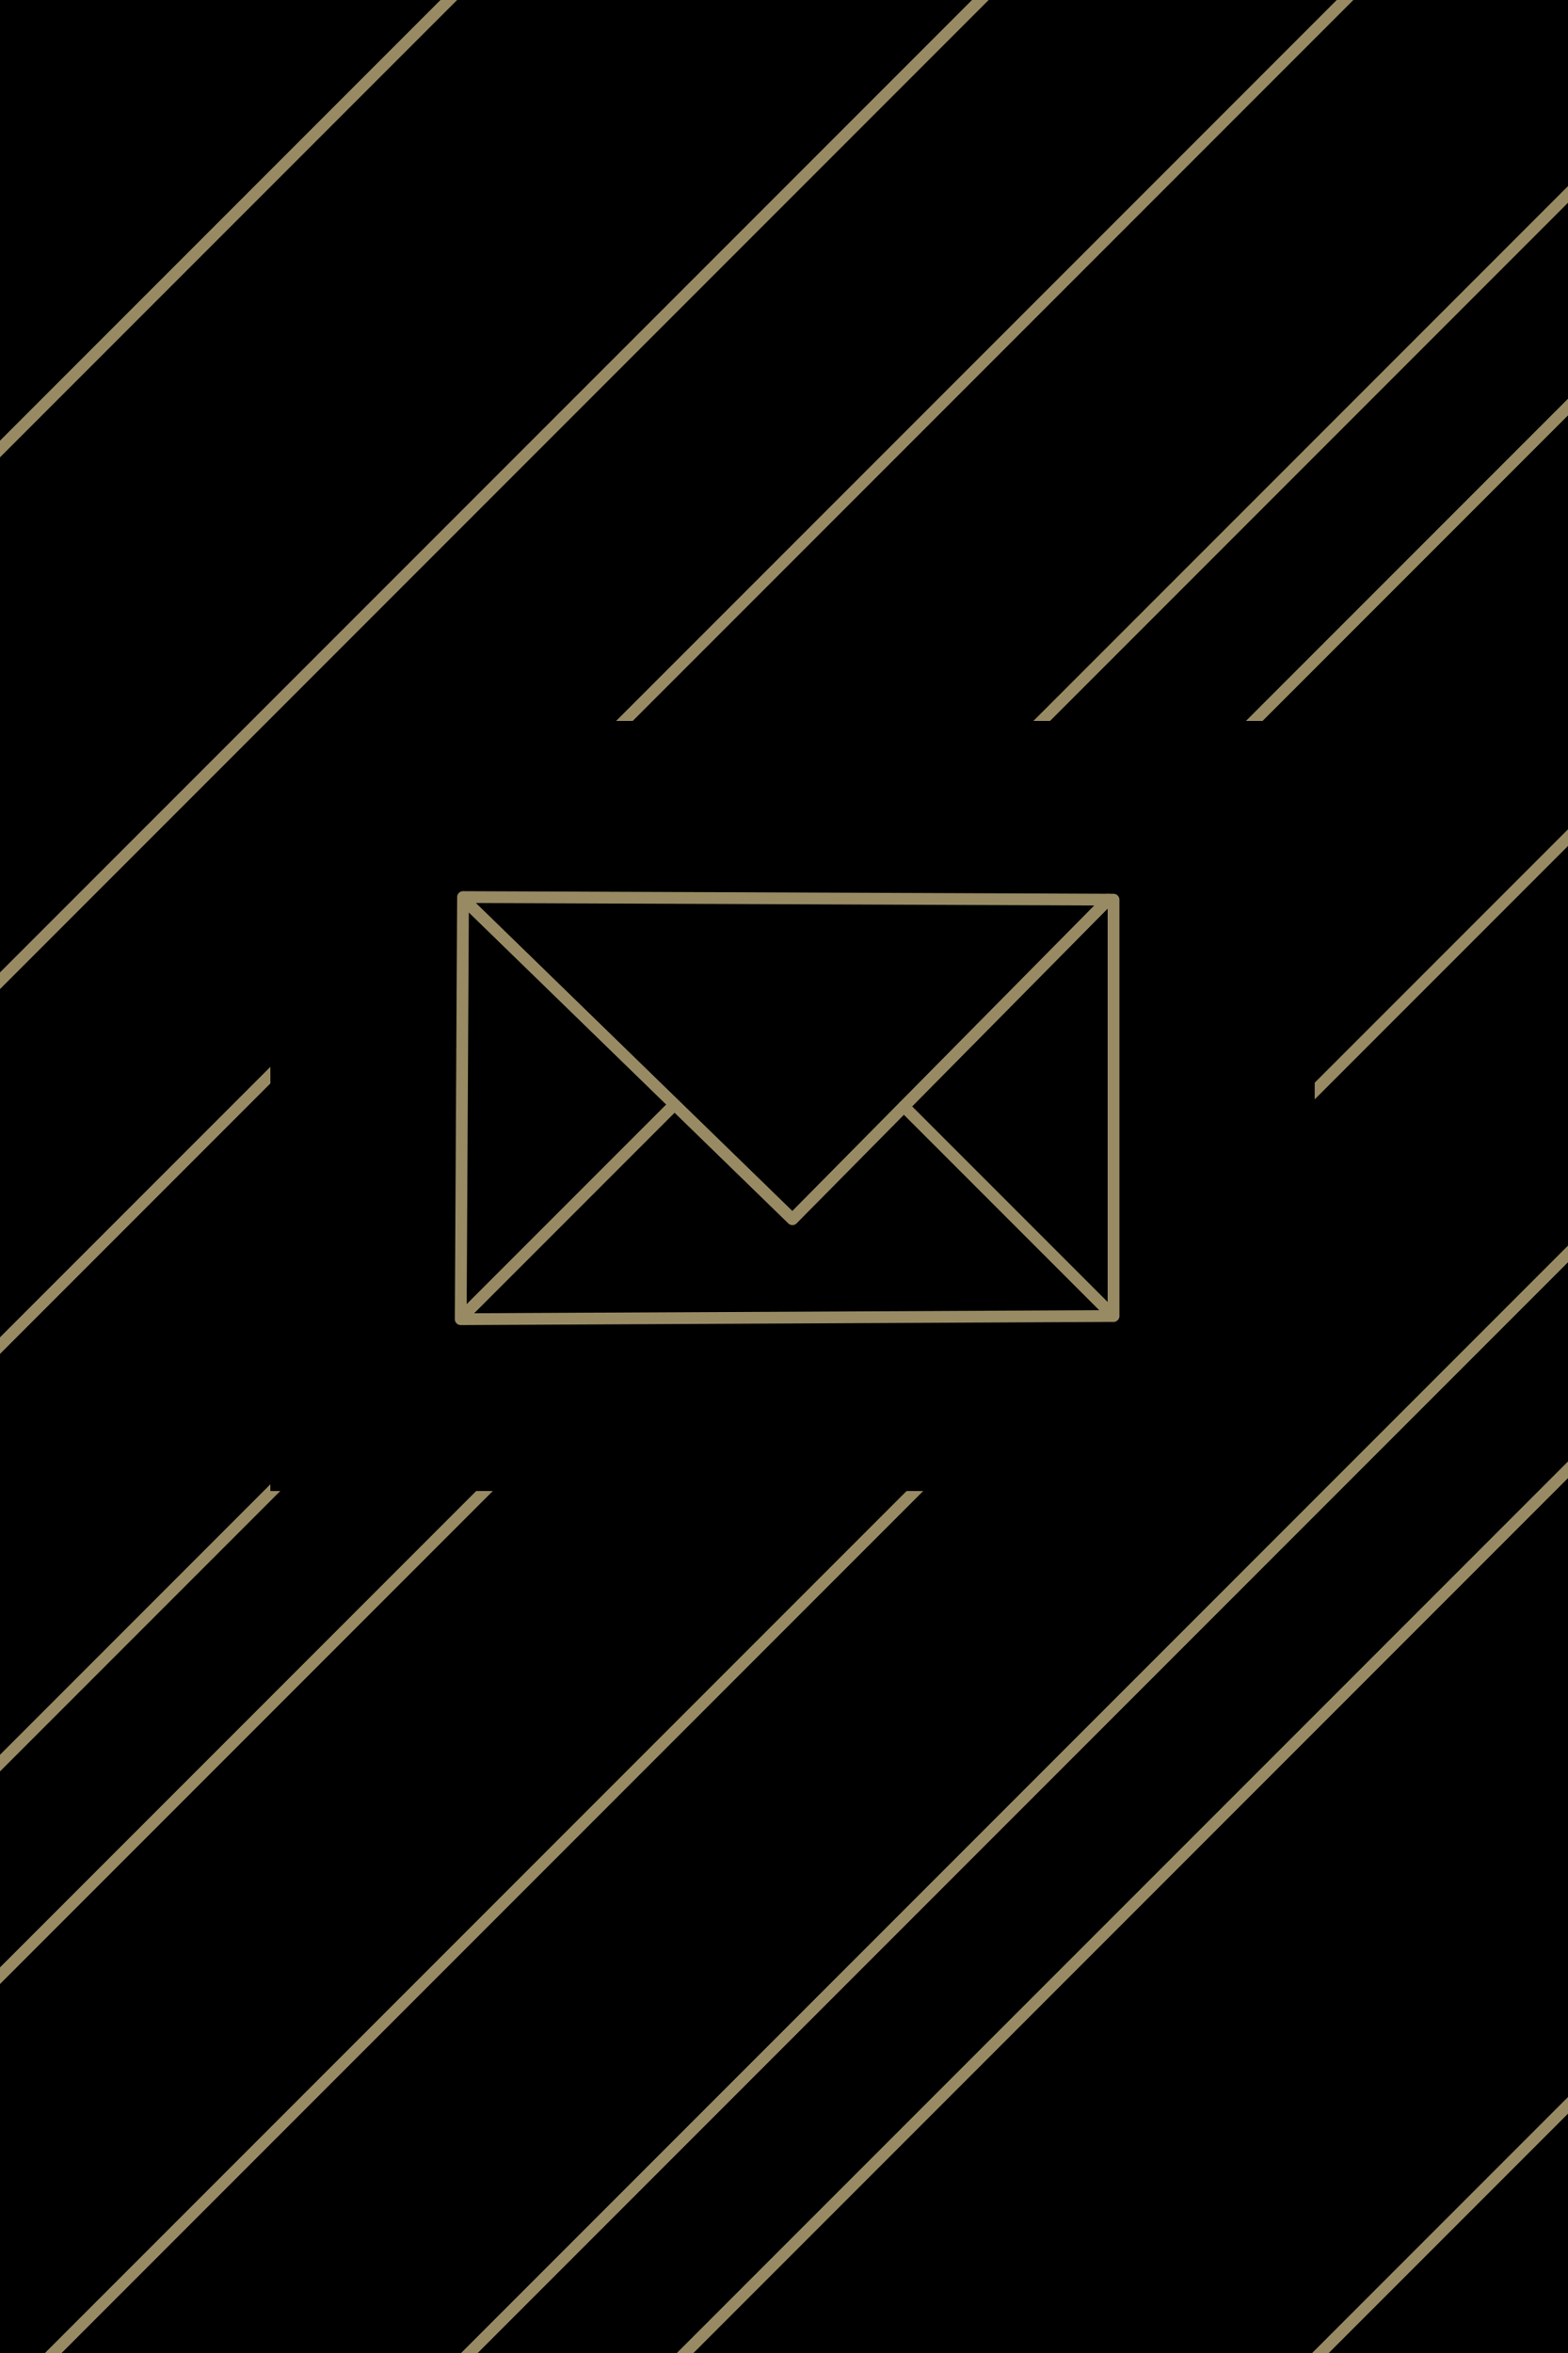 <svg clip-rule="evenodd" fill-rule="evenodd" stroke-linecap="round" stroke-linejoin="round" stroke-miterlimit="1.5" viewBox="0 0 400 600" xmlns="http://www.w3.org/2000/svg"><path d="m-92.079-149.652h589.096v885.063h-589.096z"/><g fill="none" stroke="#988b64" stroke-width="3"><path d="m-17.953 132.445 439.631-439.631"/><path d="m-17.953 268.038 439.631-439.631"/><path d="m-19.028 362.155 439.631-439.632"/><path d="m-16.991 466.571 439.631-439.631"/><path d="m-18.374 522.171 439.632-439.631"/><path d="m-19.249 632.84 439.631-439.631"/><path d="m-5.875 725.62 439.632-439.631"/><path d="m1.775 773.008 439.631-439.631"/><path d="m43.969 892.88 439.632-439.632"/></g><path d="m68.971 183.839h266.413v196.36h-266.413z"/><path d="m118.12 228.746 165.943.667v106.167l-166.535.81z" fill="none" stroke="#988b64" stroke-width="3"/><path d="m282.692 229.436-80.543 81.459-83.964-81.676" fill="none" stroke="#988b64" stroke-width="3"/><path d="m117.836 335.875 54.187-54.186" fill="none" stroke="#988b64" stroke-width="3"/><path d="m283.981 335.538-53.387-53.387" fill="none" stroke="#988b64" stroke-width="3"/></svg>